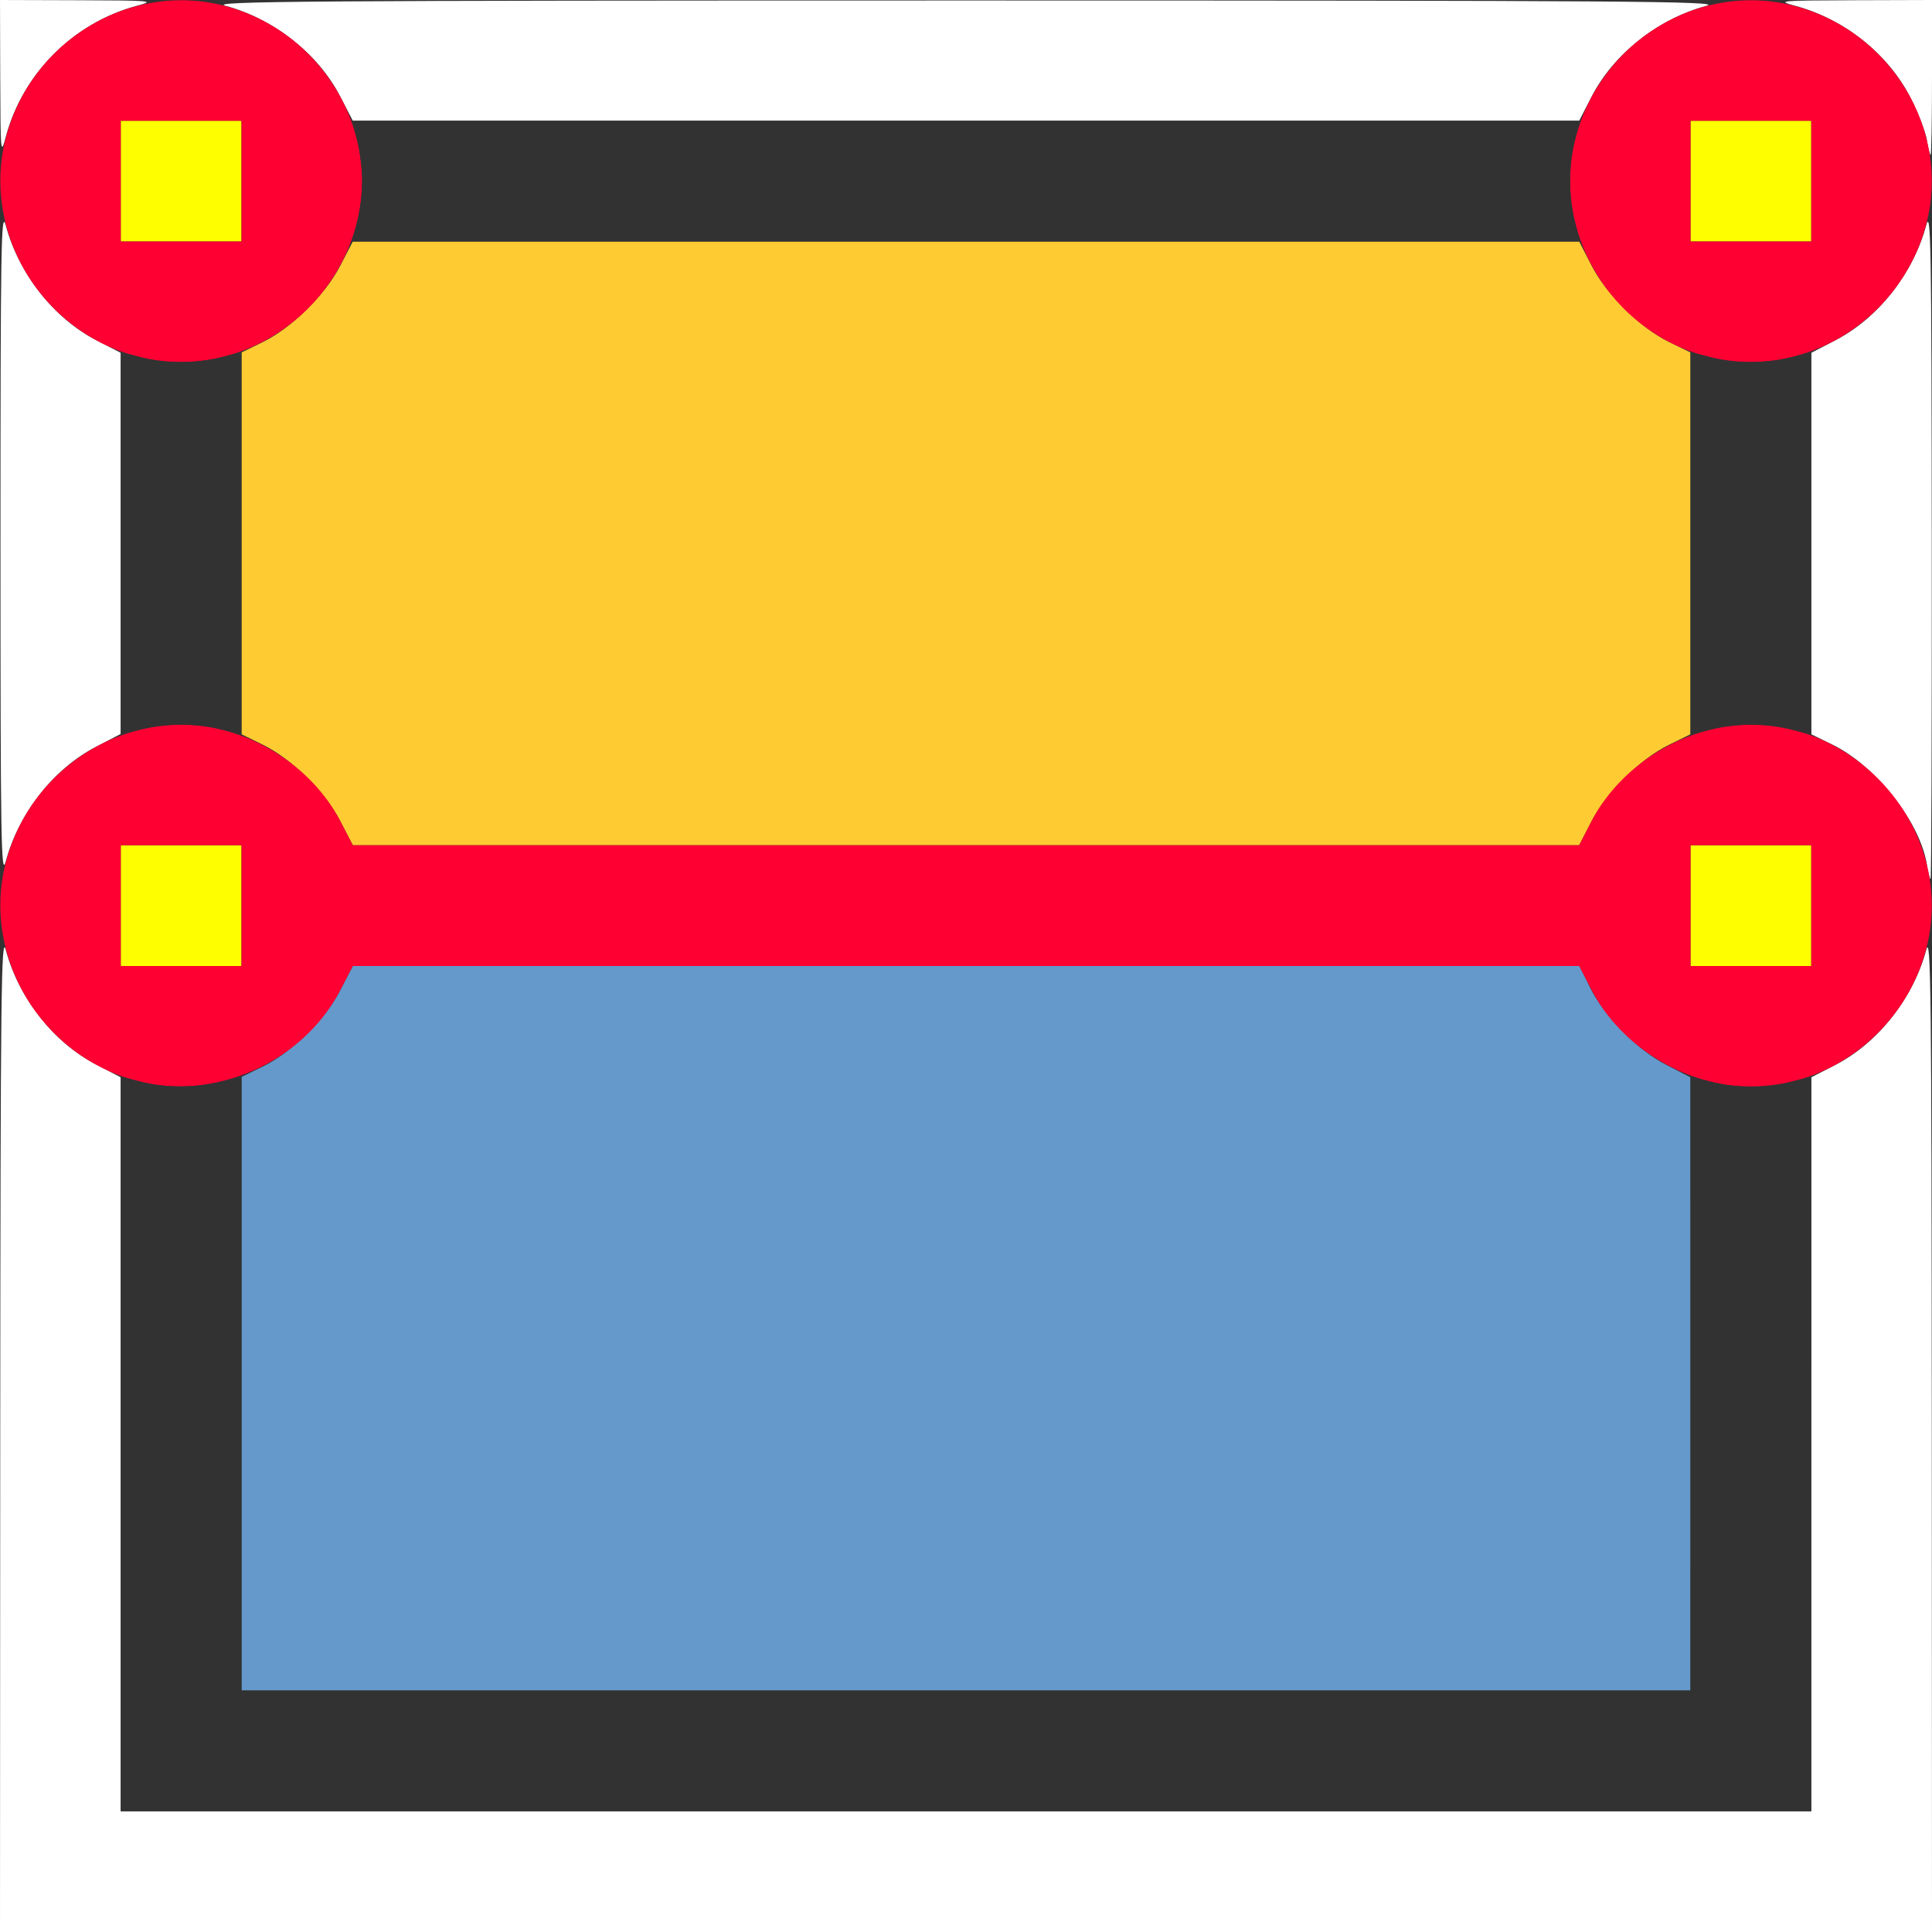 <?xml version="1.0" encoding="UTF-8" standalone="no"?>
<!-- Created with Inkscape (http://www.inkscape.org/) -->

<svg
   xmlns:dc="http://purl.org/dc/elements/1.1/"
   xmlns:cc="http://creativecommons.org/ns#"
   xmlns:rdf="http://www.w3.org/1999/02/22-rdf-syntax-ns#"
   xmlns:svg="http://www.w3.org/2000/svg"
   xmlns="http://www.w3.org/2000/svg"
   xmlns:sodipodi="http://sodipodi.sourceforge.net/DTD/sodipodi-0.dtd"
   xmlns:inkscape="http://www.inkscape.org/namespaces/inkscape"
   version="1.1"
   id="svg2"
   width="16"
   height="16"
   viewBox="0 0 16 16"
   sodipodi:docname="DISSOLVE_LIMITED.svg"
   inkscape:version="0.92.4 (5da689c313, 2019-01-14)">
  <rect x="0" y="0" width="16" height="16" fill="#333333" stroke="none"/>
  <defs
     id="defs6" />
  <sodipodi:namedview
     pagecolor="#ffffff"
     bordercolor="#666666"
     borderopacity="1"
     objecttolerance="10"
     gridtolerance="10"
     guidetolerance="10"
     inkscape:pageopacity="0"
     inkscape:pageshadow="2"
     inkscape:window-width="811"
     inkscape:window-height="573"
     id="namedview4"
     showgrid="false"
     inkscape:zoom="14.75"
     inkscape:cx="8"
     inkscape:cy="8"
     inkscape:window-x="0"
     inkscape:window-y="0"
     inkscape:window-maximized="0"
     inkscape:current-layer="svg2" />
  <g
     id="DISSOLVE_LIMITED">
    <path
       style="fill:#ffffff;stroke-width:0.031"
       d="M 0.002,11.852 C 0.004,8.223 0.01,7.724 0.048,7.867 0.156,8.269 0.446,8.636 0.8,8.818 L 1,8.922 1,11.961 1,15 h 7 7 l 1.25e-4,-3.039 1.25e-4,-3.039 0.2,-0.103 c 0.353,-0.183 0.643,-0.55 0.752,-0.952 0.039,-0.143 0.044,0.356 0.046,3.985 L 16,16 H 8 0 Z M 0.004,4.5 c 0,-2.463 0.005,-2.777 0.044,-2.633 0.108,0.402 0.398,0.769 0.752,0.952 L 1,2.922 V 4.5 6.078 L 0.8,6.182 C 0.446,6.364 0.156,6.731 0.048,7.133 0.009,7.277 0.004,6.963 0.004,4.5 Z M 15.958,7.161 C 15.901,6.807 15.537,6.344 15.176,6.167 L 15,6.081 15,4.501 15,2.922 15.2,2.818 c 0.353,-0.183 0.643,-0.55 0.752,-0.952 0.039,-0.144 0.044,0.166 0.046,2.625 0.001,1.534 -0.003,2.789 -0.01,2.789 -0.006,0 -0.02,-0.054 -0.031,-0.12 z M 0.002,0.648 0,0 0.648,0.002 C 1.265,0.004 1.289,0.006 1.133,0.048 0.609,0.189 0.19,0.607 0.049,1.129 0.006,1.291 0.004,1.273 0.002,0.648 Z M 15.958,1.161 C 15.947,1.095 15.889,0.943 15.829,0.823 15.643,0.451 15.281,0.16 14.867,0.048 14.711,0.006 14.735,0.004 15.352,0.002 L 16,0 v 0.641 c 0,0.352 -0.005,0.641 -0.012,0.641 -0.006,0 -0.02,-0.054 -0.031,-0.12 z M 2.818,0.8 C 2.636,0.446 2.269,0.156 1.867,0.048 1.724,0.01 2.525,0.004 8,0.004 c 5.475,0 6.276,0.006 6.133,0.044 -0.402,0.108 -0.769,0.398 -0.952,0.752 l -0.103,0.2 H 8 2.922 Z"
       id="path829"
       inkscape:connector-curvature="0" />
    <path
       style="fill:#fefe00;stroke-width:0.031"
       d="M 1,7.5 V 7 H 1.5 2 V 7.5 8 H 1.5 1 Z m 13,0 V 7 H 14.5 15 V 7.5 8 H 14.5 14 Z M 1,1.5 V 1 H 1.5 2 V 1.5 2 H 1.5 1 Z m 13,0 V 1 H 14.5 15 V 1.5 2 H 14.5 14 Z"
       id="path827"
       inkscape:connector-curvature="0" />
    <path
       style="fill:#fecb32;stroke-width:0.031"
       d="M 2.818,6.8 C 2.692,6.556 2.418,6.286 2.176,6.167 L 2,6.081 V 4.5 2.919 L 2.176,2.833 C 2.418,2.714 2.692,2.444 2.818,2.2 L 2.922,2 H 8 13.078 l 0.103,0.2 c 0.126,0.244 0.401,0.514 0.643,0.633 L 14,2.919 V 4.5 6.081 l -0.176,0.086 c -0.242,0.119 -0.517,0.389 -0.643,0.633 l -0.103,0.2 H 8 2.922 Z"
       id="path825"
       inkscape:connector-curvature="0" />
    <path
       style="fill:#6598cb;stroke-width:0.031"
       d="M 2,11.46 V 8.919 L 2.176,8.833 C 2.418,8.714 2.692,8.444 2.818,8.2 L 2.922,8 8.001,8 13.081,8 13.167,8.176 c 0.119,0.242 0.389,0.517 0.633,0.643 l 0.2,0.103 1.25e-4,2.539 L 14,14 h -6 -6 v -2.54 z"
       id="path823"
       inkscape:connector-curvature="0" />
    <path
       style="fill:#fe0032;stroke-width:0.031"
       d="M 1.129,8.951 C 0.336,8.738 -0.154,7.917 0.048,7.142 0.256,6.342 1.076,5.844 1.853,6.047 2.266,6.154 2.632,6.44 2.818,6.8 L 2.922,7 H 8 13.078 l 0.103,-0.2 C 13.368,6.44 13.734,6.154 14.147,6.047 15.211,5.769 16.23,6.791 15.952,7.858 15.78,8.521 15.17,9 14.5,9 13.968,9 13.425,8.671 13.182,8.2 L 13.078,8 H 8 2.922 L 2.818,8.2 C 2.509,8.798 1.774,9.124 1.129,8.951 Z M 2,7.5 V 7 H 1.5 1 V 7.5 8 H 1.5 2 Z m 13,0 V 7 H 14.5 14 V 7.5 8 H 14.5 15 Z M 1.129,2.951 C 0.336,2.738 -0.154,1.917 0.048,1.142 0.257,0.339 1.076,-0.156 1.858,0.048 2.658,0.256 3.156,1.076 2.953,1.853 2.742,2.663 1.914,3.162 1.129,2.951 Z M 2,1.5 V 1 H 1.5 1 V 1.5 2 H 1.5 2 Z M 14.129,2.951 C 13.336,2.738 12.846,1.917 13.048,1.142 13.257,0.339 14.076,-0.156 14.858,0.048 15.658,0.256 16.156,1.076 15.953,1.853 15.742,2.663 14.914,3.162 14.129,2.951 Z M 15,1.5 V 1 H 14.5 14 V 1.5 2 h 0.5 0.5 z"
       id="path821"
       inkscape:connector-curvature="0" />
    <path
       style="fill:#323232;stroke-width:0.031"
       d="M 1,11.958 V 8.915 l 0.163,0.042 c 0.208,0.054 0.466,0.054 0.674,0 L 2,8.915 V 11.458 14 h 6 6 V 11.458 8.915 l 0.163,0.042 c 0.208,0.054 0.466,0.054 0.674,0 L 15,8.915 V 11.958 15 H 8 1 Z M 1,4.5 V 2.915 l 0.163,0.042 c 0.208,0.054 0.466,0.054 0.674,0 L 2,2.915 V 4.5 6.085 L 1.837,6.042 c -0.208,-0.054 -0.466,-0.054 -0.674,0 L 1,6.085 Z m 13,0 V 2.915 l 0.163,0.042 c 0.208,0.054 0.466,0.054 0.674,0 L 15,2.915 V 4.5 6.085 l -0.163,-0.042 c -0.208,-0.054 -0.466,-0.054 -0.674,0 L 14,6.085 Z M 2.958,1.837 C 2.981,1.747 3,1.596 3,1.5 3,1.404 2.981,1.253 2.958,1.163 L 2.915,1 H 8 13.085 l -0.042,0.163 c -0.054,0.208 -0.054,0.466 0,0.674 L 13.085,2 H 8 2.915 Z"
       id="path819"
       inkscape:connector-curvature="0" />
  </g>
</svg>
